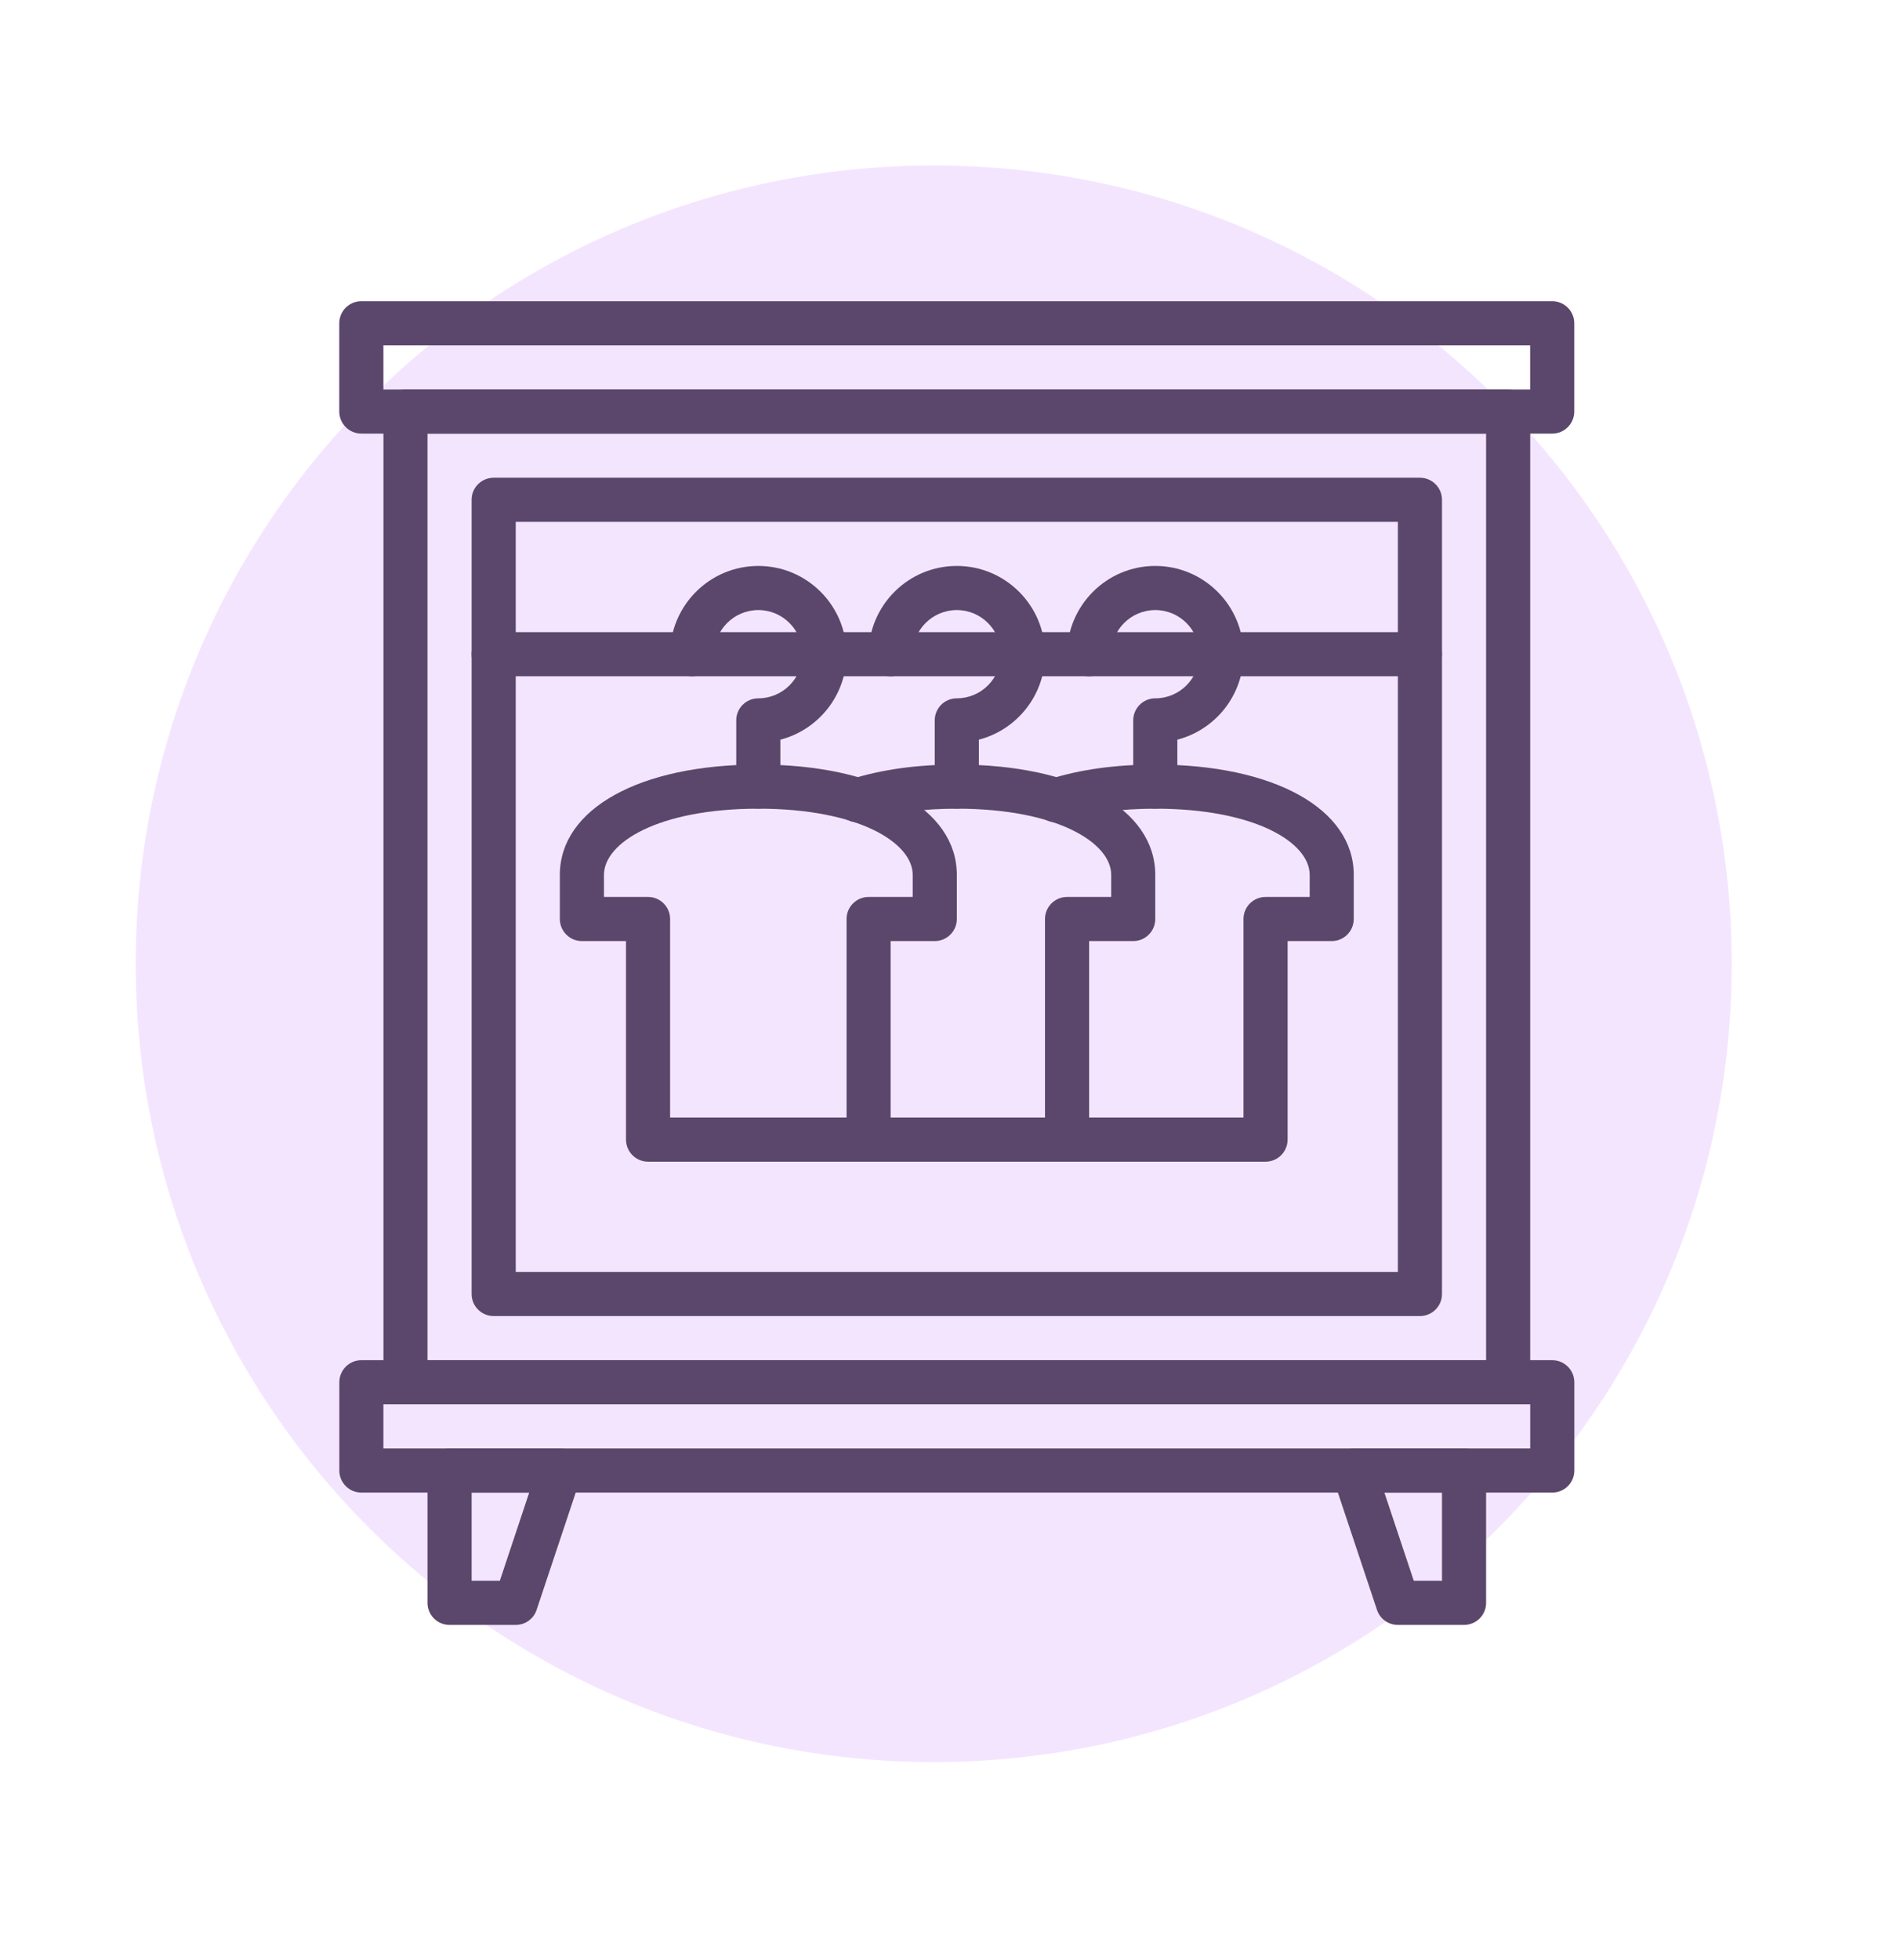 <svg width="32" height="33" viewBox="0 0 32 33" fill="none" xmlns="http://www.w3.org/2000/svg">
<path fill-rule="evenodd" clip-rule="evenodd" d="M15.726 29.666C23.148 29.666 29.166 23.649 29.166 16.226C29.166 8.803 23.148 2.786 15.726 2.786C8.303 2.786 2.286 8.803 2.286 16.226C2.286 23.649 8.303 29.666 15.726 29.666Z" fill="#F4E5FF"/>
<path fill-rule="evenodd" clip-rule="evenodd" d="M23.811 26.614H24.286V25.129H23.316L23.811 26.614ZM24.657 27.357H23.543C23.383 27.357 23.241 27.255 23.191 27.103L22.448 24.875C22.41 24.761 22.429 24.637 22.499 24.54C22.569 24.443 22.681 24.386 22.8 24.386H24.657C24.863 24.386 25.029 24.552 25.029 24.757V26.986C25.029 27.191 24.863 27.357 24.657 27.357Z" fill="#5B476B"/>
<path fill-rule="evenodd" clip-rule="evenodd" d="M7.943 26.614H8.418L8.913 25.129H7.943V26.614ZM8.686 27.357H7.572C7.366 27.357 7.2 27.191 7.2 26.986V24.757C7.2 24.552 7.366 24.386 7.572 24.386H9.429C9.548 24.386 9.66 24.443 9.73 24.54C9.8 24.637 9.819 24.761 9.781 24.875L9.038 27.103C8.988 27.255 8.846 27.357 8.686 27.357Z" fill="#5B476B"/>
<path fill-rule="evenodd" clip-rule="evenodd" d="M7.2 22.899H25.029V7.3H7.2V22.899ZM25.4 23.642H6.829C6.624 23.642 6.458 23.476 6.458 23.271V6.928C6.458 6.723 6.624 6.557 6.829 6.557H25.4C25.606 6.557 25.772 6.723 25.772 6.928V23.271C25.772 23.476 25.606 23.642 25.4 23.642Z" fill="#5B476B"/>
<path fill-rule="evenodd" clip-rule="evenodd" d="M6.457 6.557H25.771V5.814H6.457V6.557ZM26.143 7.3H6.086C5.88 7.3 5.714 7.133 5.714 6.928V5.443C5.714 5.238 5.88 5.071 6.086 5.071H26.143C26.348 5.071 26.514 5.238 26.514 5.443V6.928C26.514 7.133 26.348 7.3 26.143 7.3Z" fill="#5B476B"/>
<path fill-rule="evenodd" clip-rule="evenodd" d="M6.457 24.386H25.772V23.643H6.457V24.386ZM26.143 25.129H6.086C5.881 25.129 5.715 24.963 5.715 24.758V23.272C5.715 23.067 5.881 22.9 6.086 22.9H26.143C26.349 22.9 26.515 23.067 26.515 23.272V24.758C26.515 24.963 26.349 25.129 26.143 25.129Z" fill="#5B476B"/>
<path fill-rule="evenodd" clip-rule="evenodd" d="M8.686 21.414H23.543V8.786H8.686V21.414ZM23.915 22.157H8.315C8.109 22.157 7.943 21.991 7.943 21.786V8.414C7.943 8.209 8.109 8.043 8.315 8.043H23.915C24.12 8.043 24.286 8.209 24.286 8.414V21.786C24.286 21.991 24.12 22.157 23.915 22.157Z" fill="#5B476B"/>
<path fill-rule="evenodd" clip-rule="evenodd" d="M23.915 11.385H8.315C8.109 11.385 7.943 11.219 7.943 11.014C7.943 10.809 8.109 10.643 8.315 10.643H23.915C24.12 10.643 24.286 10.809 24.286 11.014C24.286 11.219 24.12 11.385 23.915 11.385Z" fill="#5B476B"/>
<path fill-rule="evenodd" clip-rule="evenodd" d="M19.457 13.614C19.252 13.614 19.086 13.448 19.086 13.243V12.128C19.086 11.923 19.252 11.757 19.457 11.757C19.867 11.757 20.2 11.424 20.2 11.014C20.2 10.604 19.867 10.271 19.457 10.271C19.048 10.271 18.715 10.604 18.715 11.014C18.715 11.219 18.549 11.386 18.343 11.386C18.138 11.386 17.972 11.219 17.972 11.014C17.972 10.195 18.638 9.528 19.457 9.528C20.277 9.528 20.943 10.195 20.943 11.014C20.943 11.705 20.469 12.287 19.829 12.453V13.243C19.829 13.448 19.663 13.614 19.457 13.614Z" fill="#5B476B"/>
<path fill-rule="evenodd" clip-rule="evenodd" d="M16.114 13.614C15.909 13.614 15.743 13.448 15.743 13.243V12.128C15.743 11.923 15.909 11.757 16.114 11.757C16.524 11.757 16.857 11.424 16.857 11.014C16.857 10.604 16.524 10.271 16.114 10.271C15.705 10.271 15.371 10.604 15.371 11.014C15.371 11.219 15.206 11.386 15 11.386C14.795 11.386 14.629 11.219 14.629 11.014C14.629 10.195 15.295 9.528 16.114 9.528C16.934 9.528 17.6 10.195 17.6 11.014C17.6 11.705 17.126 12.287 16.486 12.453V13.243C16.486 13.448 16.32 13.614 16.114 13.614Z" fill="#5B476B"/>
<path fill-rule="evenodd" clip-rule="evenodd" d="M12.772 13.614C12.566 13.614 12.4 13.448 12.4 13.243V12.128C12.4 11.923 12.566 11.757 12.772 11.757C13.181 11.757 13.514 11.424 13.514 11.014C13.514 10.604 13.181 10.271 12.772 10.271C12.362 10.271 12.029 10.604 12.029 11.014C12.029 11.219 11.863 11.386 11.657 11.386C11.452 11.386 11.286 11.219 11.286 11.014C11.286 10.195 11.952 9.528 12.772 9.528C13.591 9.528 14.257 10.195 14.257 11.014C14.257 11.705 13.783 12.287 13.143 12.453V13.243C13.143 13.448 12.977 13.614 12.772 13.614Z" fill="#5B476B"/>
<path fill-rule="evenodd" clip-rule="evenodd" d="M11.286 18.815H14.258V15.472C14.258 15.267 14.424 15.101 14.629 15.101H15.372V14.729C15.372 14.189 14.461 13.615 12.772 13.615C11.083 13.615 10.172 14.189 10.172 14.729V15.101H10.915C11.12 15.101 11.286 15.267 11.286 15.472V18.815ZM14.629 19.558H10.915C10.709 19.558 10.543 19.391 10.543 19.186V15.844H9.8C9.595 15.844 9.429 15.677 9.429 15.472V14.729C9.429 13.618 10.772 12.872 12.772 12.872C14.771 12.872 16.115 13.618 16.115 14.729V15.472C16.115 15.677 15.949 15.844 15.743 15.844H15V19.186C15 19.391 14.834 19.558 14.629 19.558Z" fill="#5B476B"/>
<path fill-rule="evenodd" clip-rule="evenodd" d="M21.315 19.558H17.972C17.766 19.558 17.6 19.391 17.6 19.186C17.6 18.981 17.766 18.815 17.972 18.815H20.943V15.472C20.943 15.267 21.109 15.101 21.315 15.101H22.058V14.729C22.058 14.189 21.146 13.615 19.457 13.615C18.866 13.615 18.341 13.686 17.899 13.827C17.702 13.89 17.494 13.781 17.432 13.585C17.37 13.39 17.478 13.181 17.674 13.119C18.189 12.955 18.79 12.872 19.457 12.872C21.457 12.872 22.8 13.618 22.8 14.729V15.472C22.8 15.677 22.634 15.844 22.429 15.844H21.686V19.186C21.686 19.391 21.52 19.558 21.315 19.558Z" fill="#5B476B"/>
<path fill-rule="evenodd" clip-rule="evenodd" d="M17.972 19.558H14.629C14.424 19.558 14.258 19.391 14.258 19.186C14.258 18.981 14.424 18.815 14.629 18.815H17.6V15.472C17.6 15.267 17.766 15.101 17.972 15.101H18.715V14.729C18.715 14.189 17.804 13.615 16.115 13.615C15.523 13.615 14.998 13.686 14.556 13.827C14.359 13.89 14.151 13.781 14.089 13.585C14.027 13.39 14.135 13.181 14.331 13.119C14.847 12.955 15.447 12.872 16.115 12.872C18.114 12.872 19.457 13.618 19.457 14.729V15.472C19.457 15.677 19.291 15.844 19.086 15.844H18.343V19.186C18.343 19.391 18.177 19.558 17.972 19.558Z" fill="#5B476B"/>
</svg>
